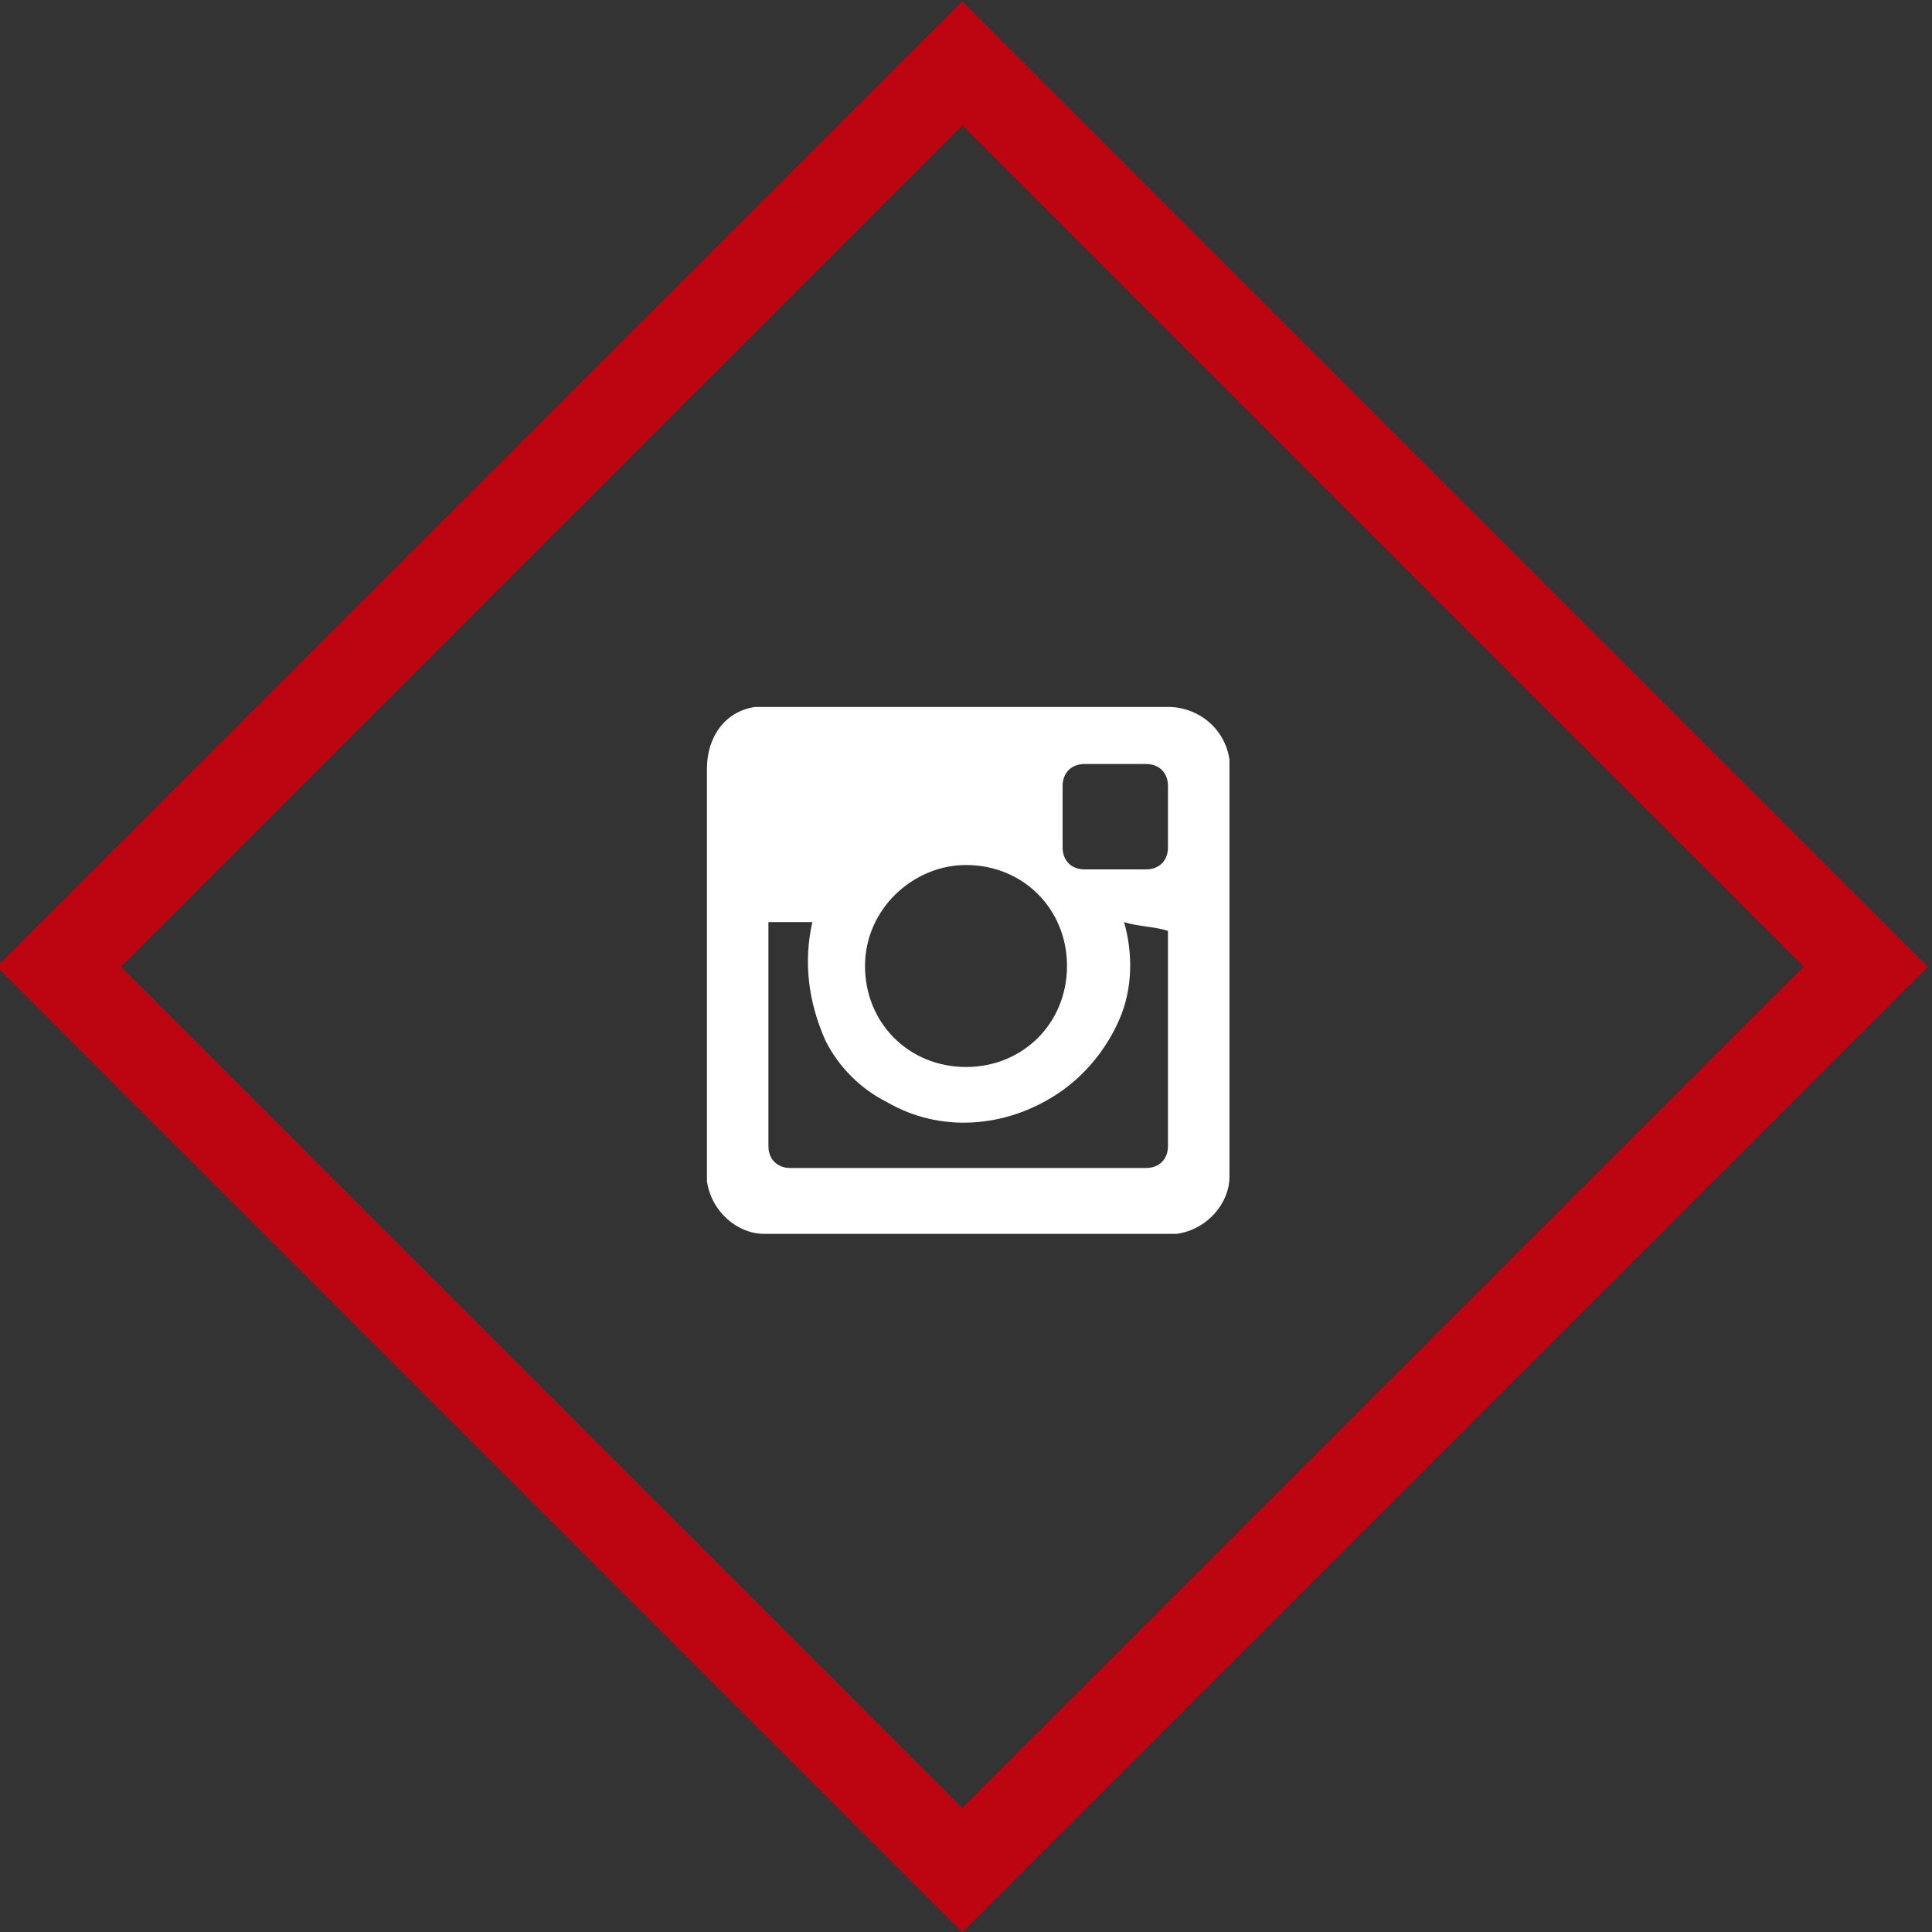 <?xml version="1.0" encoding="utf-8"?>
<!-- Generator: Adobe Illustrator 18.1.1, SVG Export Plug-In . SVG Version: 6.00 Build 0)  -->
<svg version="1.1" id="Capa_1" xmlns="http://www.w3.org/2000/svg" xmlns:xlink="http://www.w3.org/1999/xlink" x="0px" y="0px"
	 viewBox="0 0 44 44" enable-background="new 0 0 44 44" xml:space="preserve">
<rect x="0" y="0" width="44" height="44" fill="#333333" stroke="none"/>
<g>
	
		<rect x="7.4" y="7.4" transform="matrix(0.707 -0.707 0.707 0.707 -9.12 22.017)" fill="none" stroke="#BD0411" stroke-width="2" stroke-miterlimit="10" width="29.1" height="29.1"/>
	<g>
		<path fill="#FFFFFF" d="M28,17.3c-0.1-0.7-0.7-1.2-1.4-1.2c-3.1,0-6.1,0-9.2,0c-0.1,0-0.2,0-0.2,0c-0.7,0.1-1.1,0.7-1.1,1.4
			c0,1.5,0,3,0,4.6c0,1.5,0,3,0,4.6c0,0.1,0,0.2,0,0.2c0.1,0.7,0.7,1.2,1.3,1.2c3.1,0,6.1,0,9.2,0c0.1,0,0.1,0,0.2,0
			c0.7-0.1,1.2-0.7,1.2-1.3c0-3.1,0-6.1,0-9.2C28,17.4,28,17.3,28,17.3z M22,19.7c1.3,0,2.3,1,2.3,2.3c0,1.3-1,2.3-2.3,2.3
			c-1.3,0-2.3-1-2.3-2.3C19.7,20.7,20.8,19.7,22,19.7z M26.6,21.2c0,1.6,0,3.3,0,4.9c0,0.3-0.2,0.5-0.5,0.5c-2.5,0-5.1,0-7.6,0
			c-0.2,0-0.4,0-0.5,0c-0.3,0-0.5-0.2-0.5-0.5c0-1.7,0-3.3,0-5c0,0,0,0,0-0.1c0.3,0,0.7,0,1,0c-0.2,0.9-0.1,1.8,0.3,2.7
			c0.3,0.6,0.8,1.1,1.4,1.4c1.2,0.7,2.7,0.6,3.9-0.2c0.6-0.4,1.1-1,1.4-1.7c0.3-0.7,0.3-1.5,0.1-2.2C25.9,21.1,26.3,21.1,26.6,21.2
			C26.6,21.1,26.6,21.1,26.6,21.2z M26.6,19.3c0,0.3-0.2,0.5-0.5,0.5c0,0,0,0,0,0c-0.2,0-0.4,0-0.7,0c-0.2,0-0.5,0-0.7,0
			c-0.3,0-0.5-0.2-0.5-0.5c0-0.5,0-0.9,0-1.4c0-0.3,0.2-0.5,0.5-0.5c0.5,0,0.9,0,1.4,0c0.3,0,0.5,0.2,0.5,0.5
			C26.6,18.4,26.6,18.8,26.6,19.3z"/>
	</g>
</g>
</svg>
